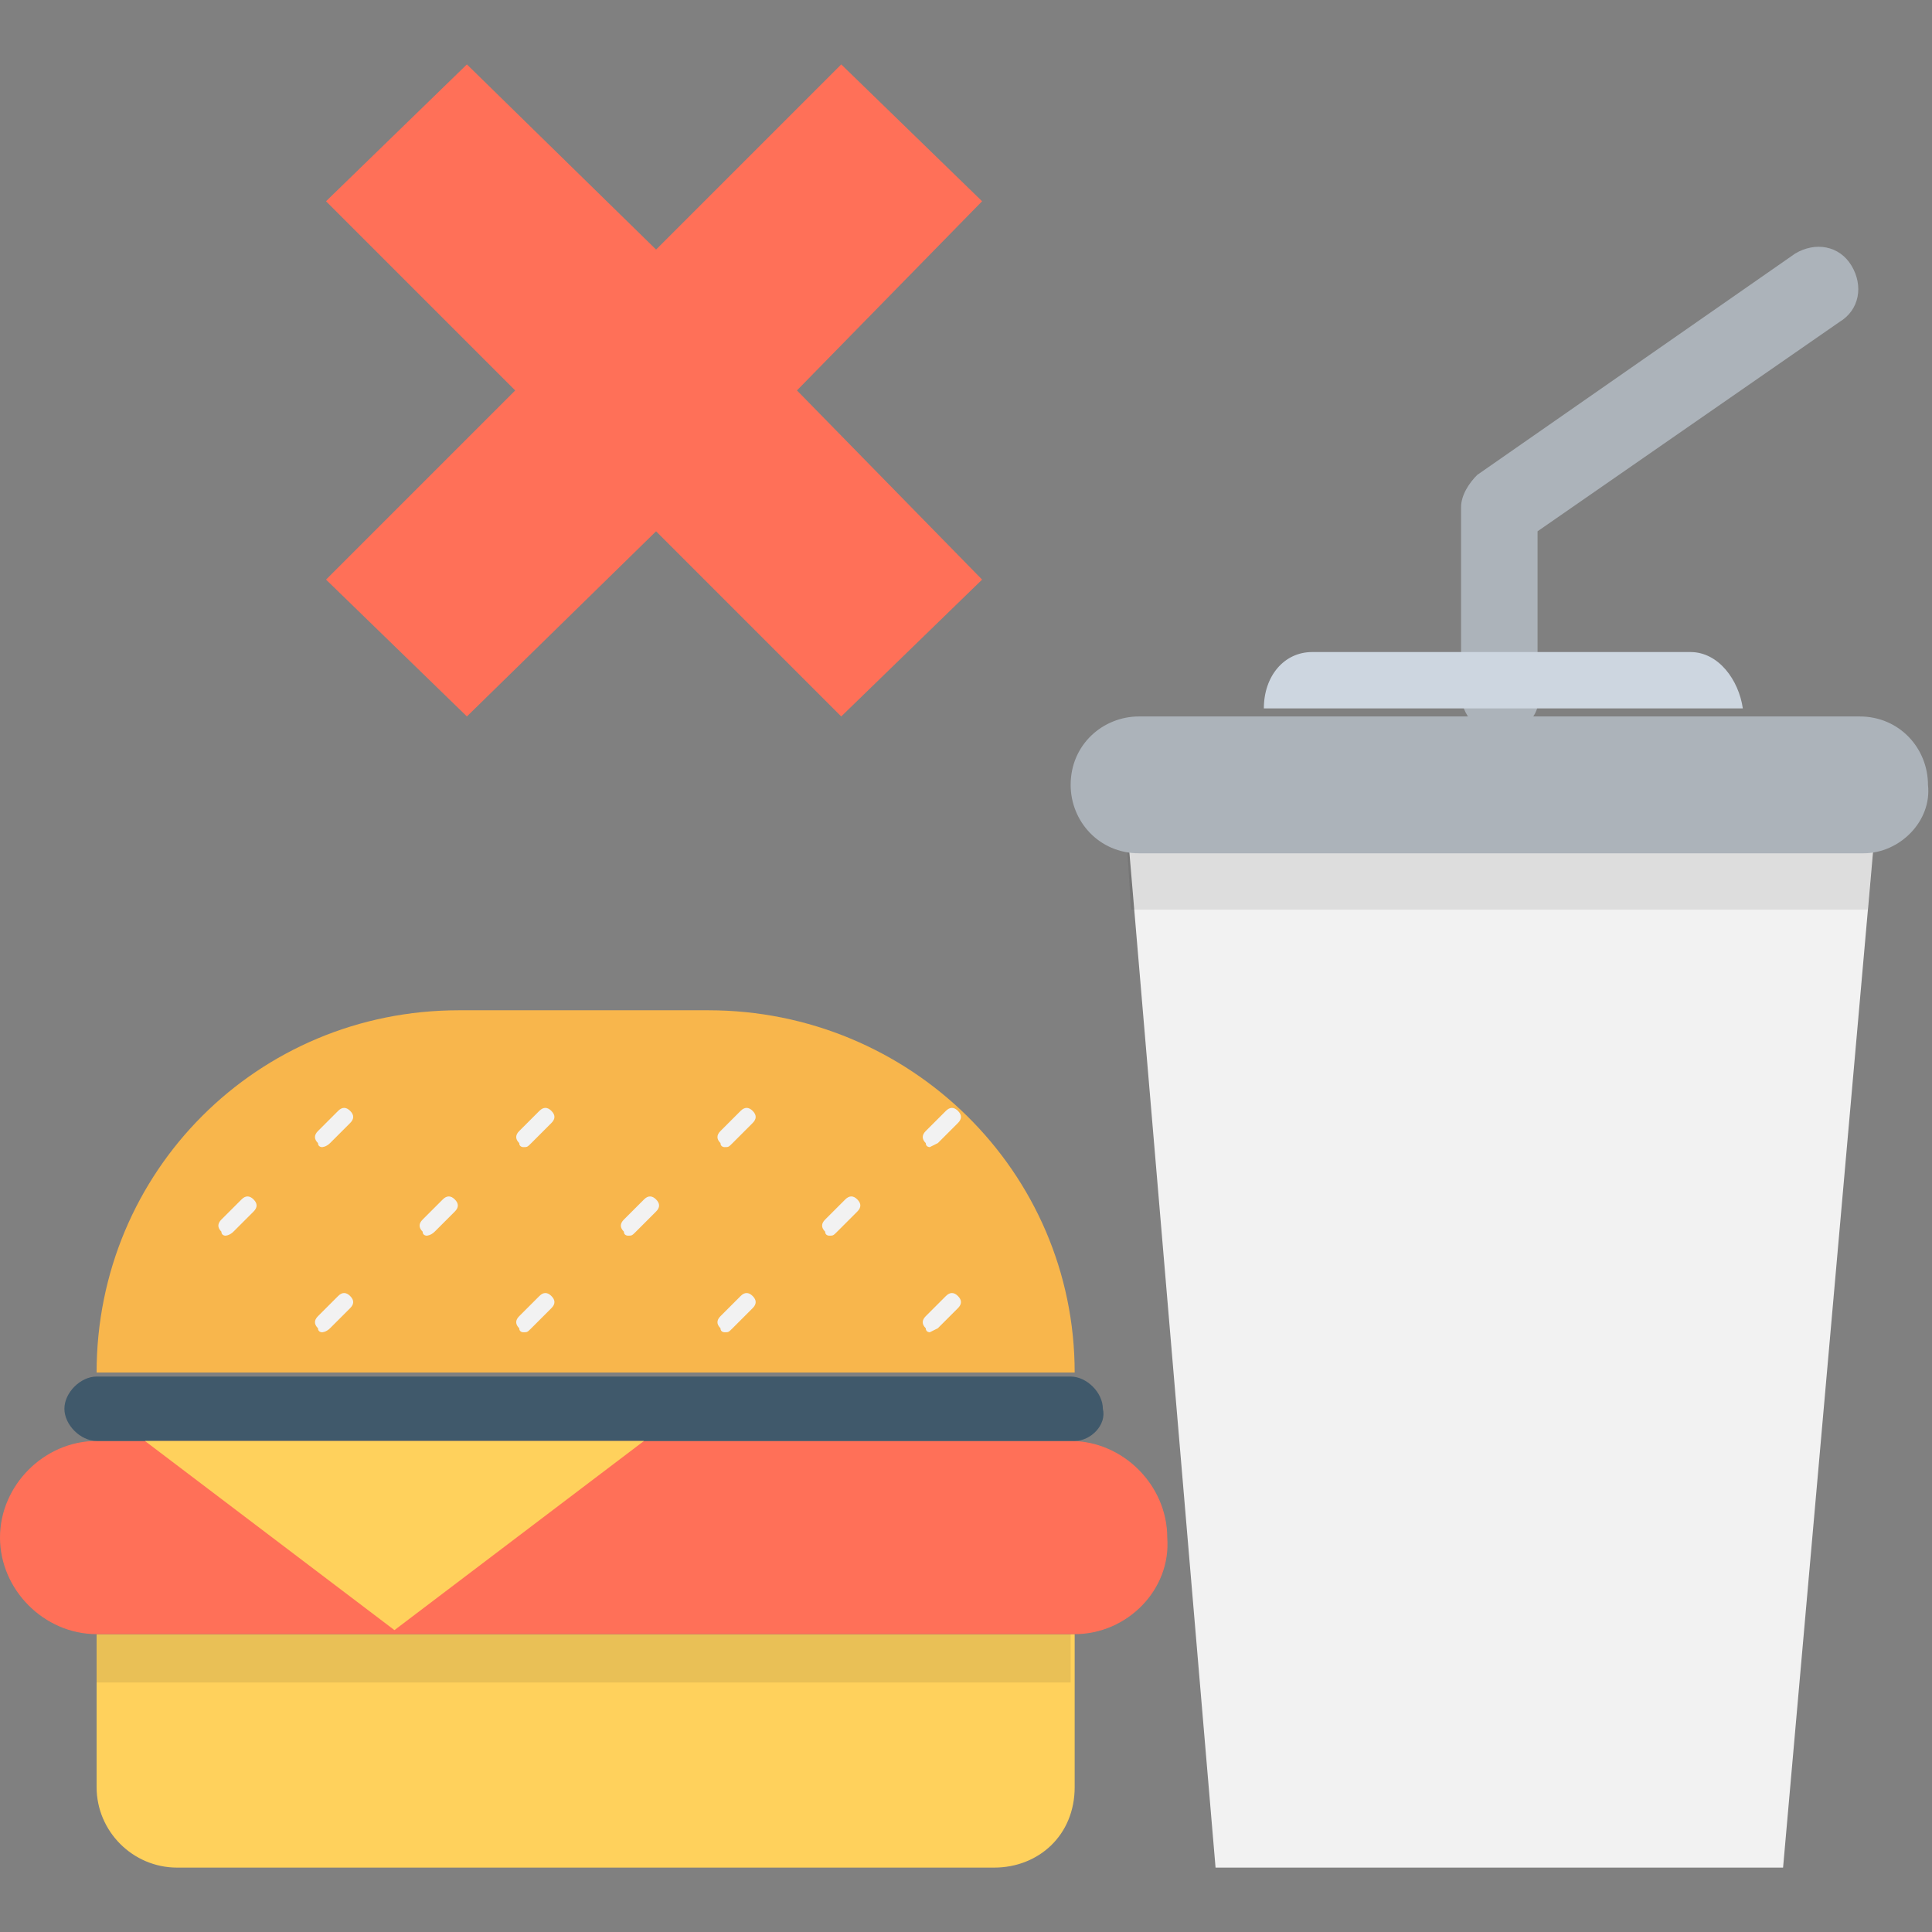 <?xml version="1.0" encoding="utf-8"?>
<!-- Generator: Adobe Illustrator 18.0.0, SVG Export Plug-In . SVG Version: 6.00 Build 0)  -->
<!DOCTYPE svg PUBLIC "-//W3C//DTD SVG 1.1//EN" "http://www.w3.org/Graphics/SVG/1.1/DTD/svg11.dtd">
<svg version="1.1" id="Layer_1" xmlns="http://www.w3.org/2000/svg" xmlns:xlink="http://www.w3.org/1999/xlink" x="0px" y="0px"
	 viewBox="0 0 48 48" enable-background="new 0 0 48 48" xml:space="preserve">
<rect x="0" y="0" width="48" height="48" fill="#808080" stroke="none"/>
<g>
	<g>
		<path fill="#ACB3BA" d="M37.3,18.2c-0.6,0-1-0.4-1-1v-4.6c0-0.3,0.2-0.6,0.4-0.8l7.9-5.5C45.1,6,45.7,6.1,46,6.6
			c0.3,0.5,0.2,1.1-0.3,1.4l-7.5,5.2v4.1C38.3,17.8,37.8,18.2,37.3,18.2z"/>
	</g>
	<polygon fill="#F2F2F2" points="44.3,46.4 30.2,46.4 27.9,19.3 46.7,19.3 	"/>
	<path opacity="0.1" fill="#231F20" d="M28.1,22.6c0.1,0,0.1,0,0.2,0h17.9c0.1,0,0.1,0,0.2,0l0.3-3.2H27.9L28.1,22.6z"/>
	<g>
		<path fill="#FFD15C" d="M24.7,46.4H4.4c-1.1,0-2-0.9-2-2v-3.8h24.3v3.8C26.7,45.6,25.8,46.4,24.7,46.4z"/>
		<path fill="#F8B64C" d="M17.6,25.1h-6.2c-5,0-9,4-9,9v0h24.3v0C26.7,29.1,22.6,25.1,17.6,25.1z"/>
		<path fill="#FF7058" d="M26.7,40.6H2.4c-1.3,0-2.4-1.1-2.4-2.4l0,0c0-1.3,1.1-2.4,2.4-2.4h24.2c1.3,0,2.4,1.1,2.4,2.4v0
			C29.1,39.5,28,40.6,26.7,40.6z"/>
		<path fill="#40596B" d="M26.7,35.8H2.4c-0.4,0-0.8-0.4-0.8-0.8l0,0c0-0.4,0.4-0.8,0.8-0.8h24.2c0.4,0,0.8,0.4,0.8,0.8l0,0
			C27.5,35.4,27.1,35.8,26.7,35.8z"/>
		<path opacity="0.1" fill="#231F20" d="M2.4,41.8C2.4,41.8,2.4,41.8,2.4,41.8l24.2,0c0,0,0,0,0,0v-1.2H2.4V41.8z"/>
		<polygon fill="#FFD15C" points="3.6,35.8 9.8,40.5 16,35.8 		"/>
		<g>
			<path fill="#F2F2F2" d="M5.6,30.7c0,0-0.1,0-0.1-0.1c-0.1-0.1-0.1-0.2,0-0.3l0.5-0.5c0.1-0.1,0.2-0.1,0.3,0
				c0.1,0.1,0.1,0.2,0,0.3l-0.5,0.5C5.7,30.7,5.6,30.7,5.6,30.7z"/>
			<path fill="#F2F2F2" d="M8,33.1c0,0-0.1,0-0.1-0.1c-0.1-0.1-0.1-0.2,0-0.3l0.5-0.5c0.1-0.1,0.2-0.1,0.3,0c0.1,0.1,0.1,0.2,0,0.3
				l-0.5,0.5C8.1,33.1,8,33.1,8,33.1z"/>
			<path fill="#F2F2F2" d="M10.6,30.7c0,0-0.1,0-0.1-0.1c-0.1-0.1-0.1-0.2,0-0.3l0.5-0.5c0.1-0.1,0.2-0.1,0.3,0
				c0.1,0.1,0.1,0.2,0,0.3l-0.5,0.5C10.7,30.7,10.6,30.7,10.6,30.7z"/>
			<path fill="#F2F2F2" d="M13,33.1c0,0-0.1,0-0.1-0.1c-0.1-0.1-0.1-0.2,0-0.3l0.5-0.5c0.1-0.1,0.2-0.1,0.3,0c0.1,0.1,0.1,0.2,0,0.3
				l-0.5,0.5C13.1,33.1,13.1,33.1,13,33.1z"/>
			<path fill="#F2F2F2" d="M15.6,30.7c0,0-0.1,0-0.1-0.1c-0.1-0.1-0.1-0.2,0-0.3l0.5-0.5c0.1-0.1,0.2-0.1,0.3,0
				c0.1,0.1,0.1,0.2,0,0.3l-0.5,0.5C15.7,30.7,15.7,30.7,15.6,30.7z"/>
			<path fill="#F2F2F2" d="M18,33.1c0,0-0.1,0-0.1-0.1c-0.1-0.1-0.1-0.2,0-0.3l0.5-0.5c0.1-0.1,0.2-0.1,0.3,0c0.1,0.1,0.1,0.2,0,0.3
				l-0.5,0.5C18.1,33.1,18.1,33.1,18,33.1z"/>
			<path fill="#F2F2F2" d="M20.6,30.7c0,0-0.1,0-0.1-0.1c-0.1-0.1-0.1-0.2,0-0.3l0.5-0.5c0.1-0.1,0.2-0.1,0.3,0
				c0.1,0.1,0.1,0.2,0,0.3l-0.5,0.5C20.7,30.7,20.7,30.7,20.6,30.7z"/>
			<path fill="#F2F2F2" d="M23.1,33.1c0,0-0.1,0-0.1-0.1c-0.1-0.1-0.1-0.2,0-0.3l0.5-0.5c0.1-0.1,0.2-0.1,0.3,0
				c0.1,0.1,0.1,0.2,0,0.3l-0.5,0.5C23.1,33.1,23.1,33.1,23.1,33.1z"/>
			<path fill="#F2F2F2" d="M8,28.5c0,0-0.1,0-0.1-0.1c-0.1-0.1-0.1-0.2,0-0.3l0.5-0.5c0.1-0.1,0.2-0.1,0.3,0c0.1,0.1,0.1,0.2,0,0.3
				l-0.5,0.5C8.1,28.5,8,28.5,8,28.5z"/>
			<path fill="#F2F2F2" d="M13,28.5c0,0-0.1,0-0.1-0.1c-0.1-0.1-0.1-0.2,0-0.3l0.5-0.5c0.1-0.1,0.2-0.1,0.3,0c0.1,0.1,0.1,0.2,0,0.3
				l-0.5,0.5C13.1,28.5,13.1,28.5,13,28.5z"/>
			<path fill="#F2F2F2" d="M18,28.5c0,0-0.1,0-0.1-0.1c-0.1-0.1-0.1-0.2,0-0.3l0.5-0.5c0.1-0.1,0.2-0.1,0.3,0c0.1,0.1,0.1,0.2,0,0.3
				l-0.5,0.5C18.1,28.5,18.1,28.5,18,28.5z"/>
			<path fill="#F2F2F2" d="M23.1,28.5c0,0-0.1,0-0.1-0.1c-0.1-0.1-0.1-0.2,0-0.3l0.5-0.5c0.1-0.1,0.2-0.1,0.3,0
				c0.1,0.1,0.1,0.2,0,0.3l-0.5,0.5C23.1,28.5,23.1,28.5,23.1,28.5z"/>
		</g>
	</g>
	<path fill="#ACB3BA" d="M46.3,21.2H28.3c-1,0-1.7-0.8-1.7-1.7v0c0-1,0.8-1.7,1.7-1.7h17.9c1,0,1.7,0.8,1.7,1.7v0
		C48,20.4,47.2,21.2,46.3,21.2z"/>
	<path fill="#CDD6E0" d="M42,16.2h-9.4c-0.7,0-1.2,0.6-1.2,1.4h11.9C43.2,16.9,42.7,16.2,42,16.2z"/>
	<polygon fill="#FF7058" points="24.4,14.4 19.8,9.7 24.4,5 20.9,1.6 16.3,6.2 11.6,1.6 8.1,5 12.8,9.7 8.1,14.4 11.6,17.8 
		16.3,13.2 20.9,17.8 	"/>
</g>
</svg>
